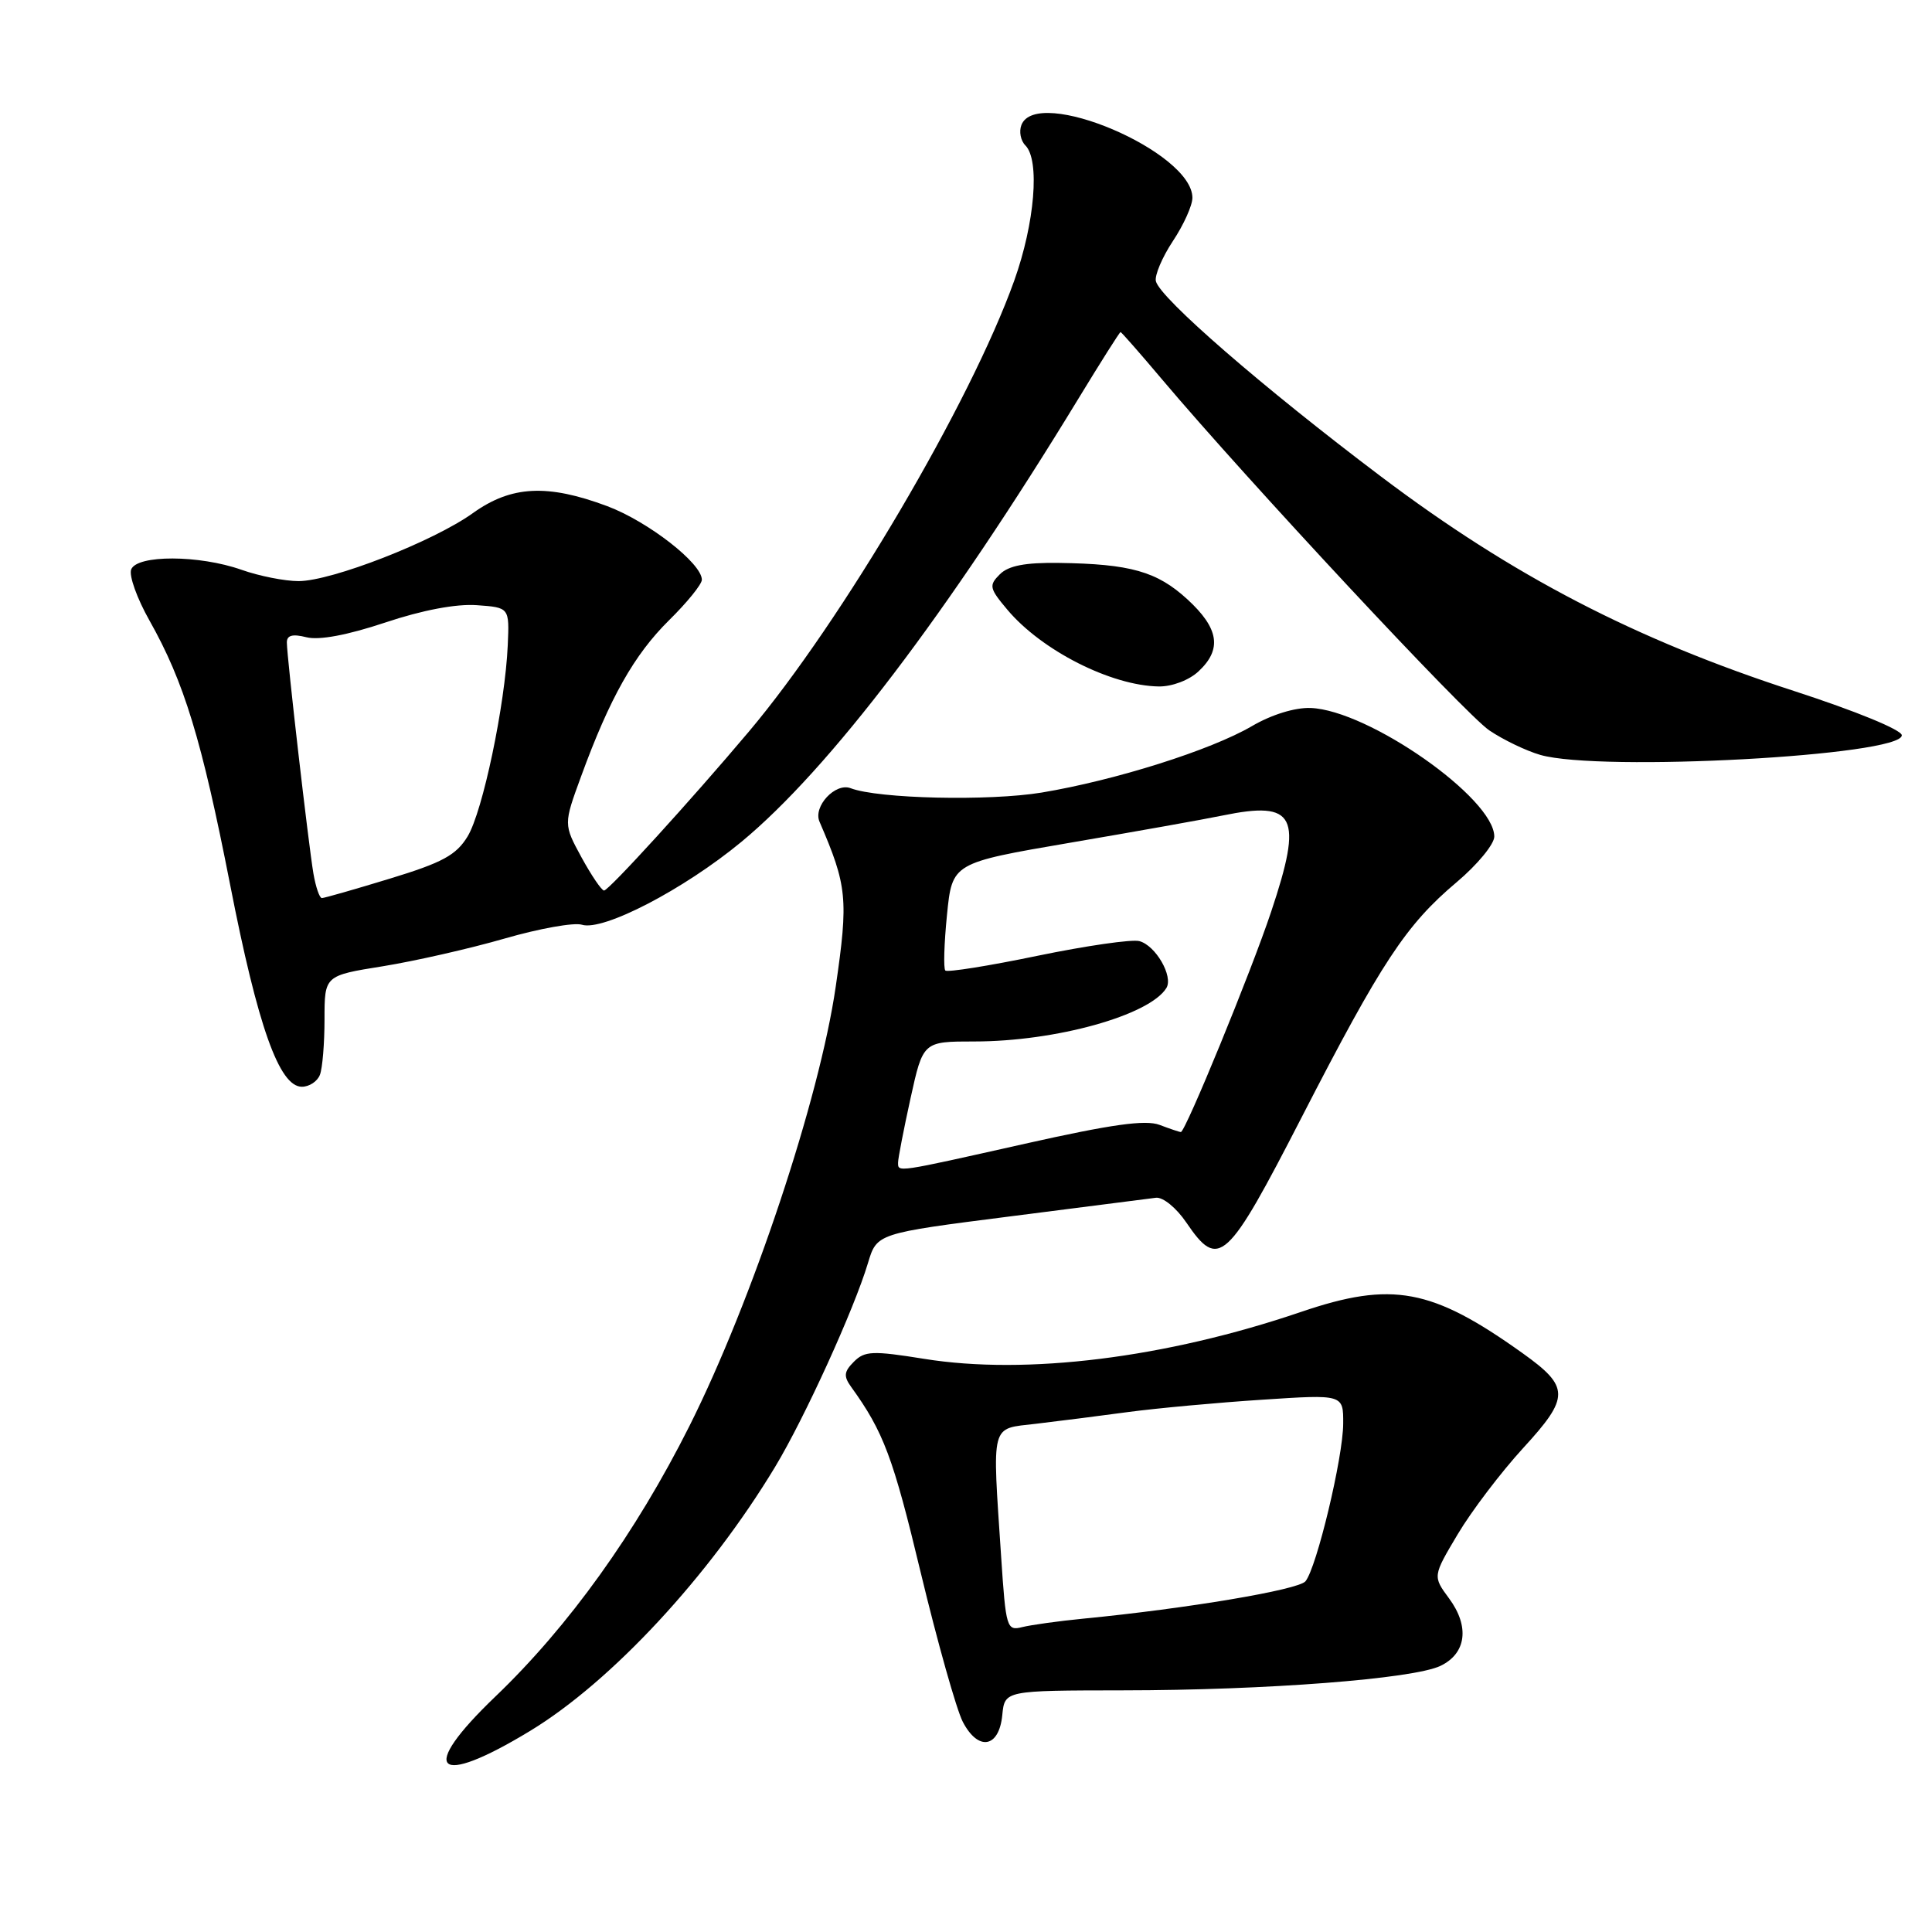 <?xml version="1.0" encoding="UTF-8" standalone="no"?>
<!DOCTYPE svg PUBLIC "-//W3C//DTD SVG 1.1//EN" "http://www.w3.org/Graphics/SVG/1.1/DTD/svg11.dtd" >
<svg xmlns="http://www.w3.org/2000/svg" xmlns:xlink="http://www.w3.org/1999/xlink" version="1.1" viewBox="0 0 256 256">
 <g >
 <path fill="currentColor"
d=" M 70.25 229.35 C 81.02 222.81 93.97 208.85 102.70 194.38 C 106.61 187.90 113.17 173.50 115.01 167.36 C 116.19 163.43 116.19 163.43 133.84 161.18 C 143.55 159.94 152.25 158.83 153.16 158.71 C 154.09 158.59 155.87 160.04 157.20 162.00 C 161.49 168.31 162.56 167.33 172.50 148.00 C 183.07 127.45 186.30 122.55 193.02 116.89 C 195.76 114.58 198.00 111.86 198.00 110.85 C 198.00 105.77 181.33 94.10 173.66 93.81 C 171.58 93.74 168.48 94.69 165.86 96.23 C 160.40 99.41 147.81 103.39 138.02 105.02 C 131.05 106.17 116.36 105.84 112.71 104.44 C 110.69 103.67 107.71 106.86 108.59 108.88 C 112.26 117.38 112.43 119.11 110.74 130.72 C 108.58 145.63 99.67 172.37 91.35 188.96 C 84.25 203.10 75.37 215.49 65.61 224.83 C 55.33 234.68 57.68 236.98 70.25 229.35 Z  M 132.81 227.24 C 133.13 224.00 133.13 224.00 148.81 223.98 C 167.77 223.97 187.26 222.46 190.86 220.74 C 194.30 219.10 194.76 215.52 192.01 211.80 C 189.84 208.86 189.84 208.86 193.17 203.27 C 195.00 200.20 198.90 195.07 201.83 191.87 C 208.03 185.12 208.02 183.78 201.73 179.29 C 189.72 170.71 184.46 169.73 172.41 173.83 C 154.48 179.94 135.98 182.24 122.43 180.05 C 115.64 178.96 114.57 179.00 113.15 180.43 C 111.83 181.75 111.76 182.35 112.78 183.77 C 117.07 189.71 118.34 193.10 121.98 208.29 C 124.21 217.57 126.73 226.51 127.57 228.14 C 129.62 232.09 132.39 231.61 132.81 227.24 Z  M 42.39 142.42 C 42.73 141.55 43.00 138.23 43.00 135.06 C 43.00 129.27 43.00 129.27 50.75 128.03 C 55.01 127.34 62.27 125.69 66.87 124.36 C 71.47 123.03 76.07 122.21 77.10 122.53 C 79.90 123.42 90.59 117.87 98.24 111.55 C 109.88 101.92 125.58 81.27 142.94 52.75 C 145.87 47.94 148.36 44.00 148.48 44.00 C 148.59 44.00 151.06 46.81 153.96 50.25 C 165.26 63.64 194.14 94.62 197.34 96.78 C 199.19 98.03 202.23 99.49 204.10 100.03 C 212.04 102.31 252.00 100.14 252.00 97.43 C 252.00 96.72 245.93 94.23 237.75 91.57 C 216.69 84.74 200.43 76.30 183.00 63.15 C 167.34 51.34 153.70 39.50 153.16 37.26 C 152.98 36.49 153.99 34.10 155.41 31.95 C 156.84 29.80 158.00 27.22 158.00 26.21 C 158.00 20.11 137.35 11.33 135.34 16.57 C 135.01 17.43 135.24 18.64 135.87 19.27 C 137.81 21.21 137.12 29.56 134.39 37.19 C 128.62 53.32 111.56 82.31 99.23 96.94 C 91.58 106.02 80.66 118.00 80.04 118.00 C 79.72 118.00 78.38 116.03 77.06 113.62 C 74.67 109.23 74.67 109.23 77.00 102.87 C 80.80 92.47 84.03 86.76 88.64 82.20 C 91.04 79.84 93.00 77.42 93.00 76.82 C 93.00 74.64 85.87 69.10 80.47 67.07 C 72.52 64.10 67.74 64.35 62.66 67.99 C 57.44 71.74 43.95 77.00 39.56 77.00 C 37.74 77.00 34.34 76.33 32.00 75.50 C 26.39 73.52 18.13 73.50 17.38 75.46 C 17.07 76.27 18.16 79.31 19.80 82.21 C 24.40 90.37 26.72 97.98 30.49 117.21 C 34.16 136.00 37.00 144.00 40.00 144.00 C 40.98 144.00 42.06 143.29 42.39 142.42 Z  M 158.81 88.96 C 161.96 86.03 161.52 83.25 157.32 79.40 C 153.30 75.72 149.78 74.72 140.29 74.59 C 135.84 74.53 133.63 74.95 132.48 76.10 C 131.01 77.57 131.09 77.95 133.48 80.79 C 138.03 86.20 147.25 90.87 153.56 90.96 C 155.31 90.98 157.56 90.13 158.81 88.96 Z  M 119.00 154.03 C 119.00 153.49 119.74 149.67 120.65 145.53 C 122.31 138.00 122.31 138.00 129.11 138.00 C 139.89 138.00 152.31 134.54 154.55 130.92 C 155.50 129.38 153.13 125.27 150.96 124.70 C 149.98 124.44 143.90 125.32 137.46 126.65 C 131.01 127.99 125.53 128.86 125.26 128.60 C 125.00 128.33 125.10 125.02 125.48 121.23 C 126.17 114.34 126.17 114.34 141.83 111.66 C 150.45 110.19 159.53 108.57 162.00 108.06 C 171.68 106.07 172.69 108.08 168.43 120.82 C 165.78 128.77 157.07 150.00 156.47 150.00 C 156.28 150.00 155.01 149.57 153.64 149.05 C 151.78 148.35 147.27 148.98 135.82 151.55 C 118.60 155.41 119.00 155.36 119.00 154.03 Z  M 132.66 206.32 C 131.47 188.28 131.18 189.38 137.25 188.66 C 140.14 188.32 145.65 187.62 149.50 187.10 C 153.35 186.59 161.34 185.85 167.25 185.47 C 178.00 184.76 178.00 184.76 177.98 188.63 C 177.97 193.11 174.46 207.74 172.98 209.53 C 172.04 210.66 157.32 213.14 143.54 214.48 C 140.26 214.80 136.62 215.31 135.45 215.60 C 133.40 216.12 133.28 215.71 132.66 206.32 Z  M 41.53 115.75 C 40.88 111.93 38.02 87.12 38.01 85.14 C 38.00 84.18 38.75 83.97 40.61 84.44 C 42.28 84.86 46.03 84.16 51.04 82.49 C 55.97 80.84 60.47 79.99 63.19 80.19 C 67.50 80.50 67.50 80.50 67.28 85.50 C 66.93 93.41 63.96 107.54 61.96 110.83 C 60.45 113.31 58.63 114.30 51.67 116.42 C 47.02 117.84 42.96 119.00 42.65 119.00 C 42.34 119.00 41.84 117.54 41.53 115.75 Z "/>
</g>
</svg>